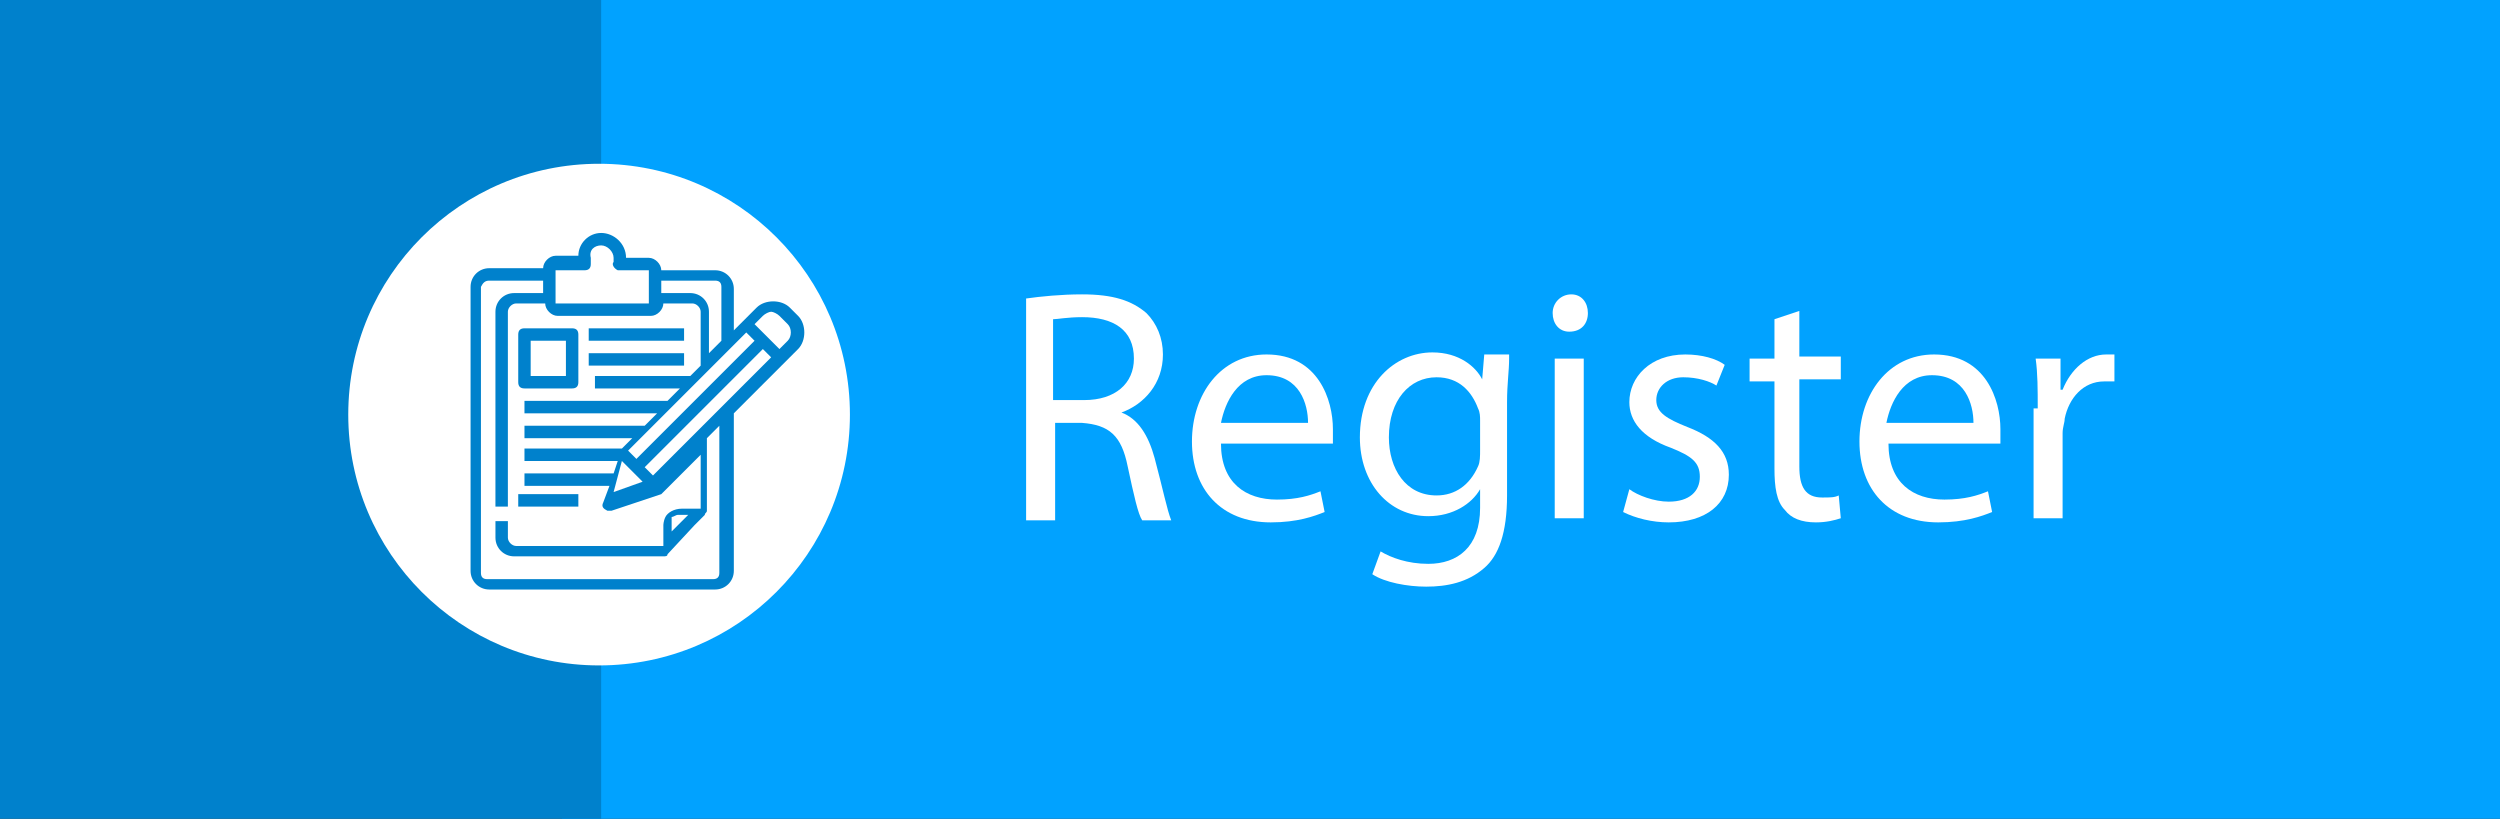 <?xml version="1.0" encoding="UTF-8" standalone="no"?>
<!-- Generator: Adobe Illustrator 18.0.0, SVG Export Plug-In . SVG Version: 6.00 Build 0)  -->

<svg
   xmlns:dc="http://purl.org/dc/elements/1.1/"
   xmlns:cc="http://creativecommons.org/ns#"
   xmlns:rdf="http://www.w3.org/1999/02/22-rdf-syntax-ns#"
   xmlns:svg="http://www.w3.org/2000/svg"
   xmlns="http://www.w3.org/2000/svg"
   xmlns:sodipodi="http://sodipodi.sourceforge.net/DTD/sodipodi-0.dtd"
   xmlns:inkscape="http://www.inkscape.org/namespaces/inkscape"
   version="1.1"
   id="Layer_1"
   x="0px"
   y="0px"
   viewBox="0 0 120.6 39.5"
   enable-background="new 0 0 612 792"
   xml:space="preserve"
   inkscape:version="0.91 r"
   sodipodi:docname="RegisButton.svg"
   width="120.6"
   height="39.5"><rect x="0" y="0" width="120.6" height="39.5" fill="#333333" stroke="none"/><defs
     id="defs35" /><sodipodi:namedview
     pagecolor="#ffffff"
     bordercolor="#666666"
     borderopacity="1"
     objecttolerance="10"
     gridtolerance="10"
     guidetolerance="10"
     inkscape:pageopacity="0"
     inkscape:pageshadow="2"
     inkscape:window-width="640"
     inkscape:window-height="480"
     id="namedview33"
     showgrid="false"
     fit-margin-top="0"
     fit-margin-left="0"
     fit-margin-right="0"
     fit-margin-bottom="0"
     inkscape:zoom="0.2979798"
     inkscape:cx="3.7711864"
     inkscape:cy="-93.700012"
     inkscape:window-x="53"
     inkscape:window-y="24"
     inkscape:window-maximized="0"
     inkscape:current-layer="Layer_1" /><rect
     x="27.1"
     y="0"
     width="93.5"
     height="39.5"
     id="rect3"
     style="fill:#01a2ff" /><rect
     x="0"
     y="0"
     width="29"
     height="39.5"
     id="rect5"
     style="fill:#0081cc" /><circle
     cx="28.9"
     cy="20"
     r="12.1"
     id="circle7"
     style="fill:#ffffff" /><g
     transform="translate(-243.5,-1283.162)"
     id="g9"><g
       id="g11"><path
         d="m 272.5,1294.4 c -0.6,0 -1.1,0.5 -1.1,1.1 l -1.1,0 c -0.3,0 -0.6,0.3 -0.6,0.6 l -2.6,0 c -0.5,0 -0.9,0.4 -0.9,0.9 l 0,13.7 c 0,0.5 0.4,0.9 0.9,0.9 l 10.9,0 c 0.5,0 0.9,-0.4 0.9,-0.9 l 0,-7.6 c 0,0 0,0 0,0 l 2.5,-2.5 c 0,0 0,0 0,0 l 0,0 0.6,-0.6 c 0.4,-0.4 0.4,-1.2 0,-1.6 l -0.4,-0.4 c -0.2,-0.2 -0.5,-0.3 -0.8,-0.3 -0.3,0 -0.6,0.1 -0.8,0.3 l -0.6,0.6 c 0,0 0,0 0,0 0,0 0,0 0,0 l -0.5,0.5 0,-2 c 0,-0.5 -0.4,-0.9 -0.9,-0.9 l -2.6,0 c 0,-0.3 -0.3,-0.6 -0.6,-0.6 l -1.1,0 c 0,-0.7 -0.6,-1.2 -1.2,-1.2 z m 0,0.6 c 0.3,0 0.6,0.3 0.6,0.6 0,0.1 0,0.1 0,0.2 -0.1,0.1 0,0.3 0.2,0.4 0,0 0.1,0 0.1,0 l 1.4,0 c 0,0 0,0 0,0 l 0,0.2 c 0,0 0,0.1 0,0.1 l 0,1.3 c 0,0 0,0 0,0 l -4.5,0 c 0,0 0,0 0,0 l 0,-1.3 c 0,0 0,-0.1 0,-0.1 l 0,-0.2 c 0,0 0,0 0,0 l 1.4,0 c 0.2,0 0.3,-0.1 0.3,-0.3 0,0 0,-0.1 0,-0.1 0,-0.1 0,-0.1 0,-0.2 -0.1,-0.4 0.2,-0.6 0.5,-0.6 z m -5.4,1.7 2.6,0 0,0.6 -1.4,0 c -0.5,0 -0.9,0.4 -0.9,0.9 l 0,4.4 0,2.4 0,2.6 0.6,0 0,-2.6 0,-2.4 0,-4.4 c 0,-0.2 0.2,-0.4 0.4,-0.4 l 1.4,0 c 0,0.3 0.3,0.6 0.6,0.6 l 4.5,0 c 0.3,0 0.6,-0.3 0.6,-0.6 l 1.4,0 c 0.2,0 0.4,0.2 0.4,0.4 l 0,2.6 -0.5,0.5 0,0 -4.6,0 0,0.6 4.1,0 -0.6,0.6 -6.9,0 0,0.6 6.4,0 -0.6,0.6 -5.8,0 0,0.6 5.2,0 -0.5,0.5 c 0,0 0,0 0,0 0,0 0,0 0,0 0,0 0,0 0,0 0,0 0,0 0,0 0,0 0,0 0,0 0,0 0,0 0,0 0,0 0,0 0,0 0,0 0,0 0,0 l -4.7,0 0,0.6 4.5,0 -0.2,0.6 -4.3,0 0,0.6 4.1,0 -0.3,0.8 c -0.1,0.2 0,0.3 0.2,0.4 0.1,0 0.1,0 0.2,0 l 2.4,-0.8 c 0,0 0,0 0,0 0,0 0,0 0,0 0,0 0,0 0,0 0,0 0,0 0,0 0,0 0,0 0,0 0,0 0,0 0,0 0,0 0,0 0,0 0,0 0,0 0,0 0,0 0,0 0,0 l 1.9,-1.9 0,2.6 -0.9,0 c -0.4,0 -0.7,0.2 -0.8,0.4 -0.1,0.2 -0.1,0.4 -0.1,0.4 l 0,1 -7.1,0 c -0.2,0 -0.4,-0.2 -0.4,-0.4 l 0,-0.8 -0.6,0 0,0.8 c 0,0.5 0.4,0.9 0.9,0.9 l 7.2,0 c 0.1,0 0.2,0 0.2,-0.1 l 1.3,-1.4 0.5,-0.5 c 0,-0.1 0.1,-0.1 0.1,-0.2 0,0 0,0 0,0 0,0 0,0 0,0 0,0 0,0 0,0 l 0,-3.5 0.6,-0.6 0,7.1 c 0,0.2 -0.1,0.3 -0.3,0.3 l -10.9,0 c -0.2,0 -0.3,-0.1 -0.3,-0.3 l 0,-13.8 c 0.1,-0.2 0.2,-0.3 0.4,-0.3 z m 8.3,0 2.6,0 c 0.2,0 0.3,0.1 0.3,0.3 l 0,2.6 -0.6,0.6 0,-2 c 0,-0.5 -0.4,-0.9 -0.9,-0.9 l -1.4,0 0,-0.6 z m 5.3,1.5 c 0.1,0 0.3,0.1 0.4,0.2 l 0.4,0.4 c 0.2,0.2 0.2,0.6 0,0.8 l -0.4,0.4 -1.2,-1.2 0.4,-0.4 c 0.1,-0.1 0.3,-0.2 0.4,-0.2 z m -11.9,0.8 c -0.2,0 -0.3,0.1 -0.3,0.3 l 0,2.3 c 0,0.2 0.1,0.3 0.3,0.3 l 2.3,0 c 0.2,0 0.3,-0.1 0.3,-0.3 l 0,-2.3 c 0,-0.2 -0.1,-0.3 -0.3,-0.3 l -2.3,0 z m 3.1,0 0,0.6 4.6,0 0,-0.6 -4.6,0 z m 7.6,0.2 0,0 0.4,0.4 0,0 -5.7,5.7 -0.4,-0.4 5.7,-5.7 z m -10.4,0.4 1.7,0 0,1.7 -1.7,0 0,-1.7 z m 11.2,0.4 0.4,0.4 -5.7,5.7 -0.4,-0.4 5.7,-5.7 z m -8.4,0.2 0,0.6 4.6,0 0,-0.6 -4.6,0 z m 1.6,5.2 1,1 -1.4,0.5 0.4,-1.5 z m -5,1.6 0,0.6 2.9,0 0,-0.6 -2.9,0 z m 7.7,1 0.5,0 -0.1,0.1 -0.7,0.7 0,-0.5 c 0,0 0,-0.1 0,-0.2 0.1,0 0.2,-0.1 0.3,-0.1 z"
         id="path13"
         inkscape:connector-curvature="0"
         style="fill:#0081cc" /></g></g><g
     id="g15"
     transform="translate(-243.5,-262.8)"><path
       d="m 293,277.2 c 0.7,-0.1 1.7,-0.2 2.7,-0.2 1.5,0 2.4,0.3 3.1,0.9 0.5,0.5 0.8,1.2 0.8,2 0,1.4 -0.9,2.4 -2,2.8 l 0,0 c 0.8,0.3 1.3,1.1 1.6,2.2 0.4,1.5 0.6,2.5 0.8,3 l -1.4,0 c -0.2,-0.3 -0.4,-1.2 -0.7,-2.6 -0.3,-1.5 -0.9,-2 -2.2,-2.1 l -1.3,0 0,4.7 -1.4,0 0,-10.7 z m 1.4,4.9 1.4,0 c 1.5,0 2.4,-0.8 2.4,-2 0,-1.4 -1,-2 -2.5,-2 -0.7,0 -1.2,0.1 -1.4,0.1 l 0,3.9 z"
       id="path17"
       inkscape:connector-curvature="0"
       style="fill:#ffffff" /><path
       d="m 302.4,284.2 c 0,1.9 1.2,2.7 2.7,2.7 1,0 1.6,-0.2 2.1,-0.4 l 0.2,1 c -0.5,0.2 -1.3,0.5 -2.6,0.5 -2.4,0 -3.8,-1.6 -3.8,-3.9 0,-2.3 1.4,-4.2 3.6,-4.2 2.5,0 3.2,2.2 3.2,3.6 0,0.3 0,0.5 0,0.7 l -5.4,0 z m 4.2,-1 c 0,-0.9 -0.4,-2.3 -2,-2.3 -1.4,0 -2,1.3 -2.2,2.3 l 4.2,0 z"
       id="path19"
       inkscape:connector-curvature="0"
       style="fill:#ffffff" /><path
       d="m 316.3,280.1 c 0,0.6 -0.1,1.2 -0.1,2.1 l 0,4.5 c 0,1.8 -0.4,2.9 -1.1,3.5 -0.8,0.7 -1.8,0.9 -2.8,0.9 -0.9,0 -2,-0.2 -2.6,-0.6 l 0.4,-1.1 c 0.5,0.3 1.3,0.6 2.3,0.6 1.4,0 2.5,-0.8 2.5,-2.7 l 0,-0.9 0,0 c -0.4,0.7 -1.3,1.3 -2.5,1.3 -1.9,0 -3.3,-1.6 -3.3,-3.8 0,-2.6 1.7,-4.1 3.5,-4.1 1.3,0 2.1,0.7 2.4,1.3 l 0,0 0.1,-1.2 1.2,0 z m -1.4,3 c 0,-0.2 0,-0.4 -0.1,-0.6 -0.3,-0.8 -0.9,-1.5 -2,-1.5 -1.3,0 -2.3,1.1 -2.3,2.9 0,1.5 0.8,2.8 2.3,2.8 0.9,0 1.6,-0.5 2,-1.4 0.1,-0.2 0.1,-0.5 0.1,-0.8 l 0,-1.4 z"
       id="path21"
       inkscape:connector-curvature="0"
       style="fill:#ffffff" /><path
       d="m 320.1,277.9 c 0,0.5 -0.3,0.9 -0.9,0.9 -0.5,0 -0.8,-0.4 -0.8,-0.9 0,-0.5 0.4,-0.9 0.9,-0.9 0.5,0 0.8,0.4 0.8,0.9 z m -1.6,9.9 0,-7.7 1.4,0 0,7.7 -1.4,0 z"
       id="path23"
       inkscape:connector-curvature="0"
       style="fill:#ffffff" /><path
       d="m 322.1,286.4 c 0.4,0.3 1.2,0.6 1.9,0.6 1,0 1.5,-0.5 1.5,-1.2 0,-0.7 -0.4,-1 -1.4,-1.4 -1.4,-0.5 -2,-1.3 -2,-2.2 0,-1.2 1,-2.3 2.7,-2.3 0.8,0 1.5,0.2 1.9,0.5 l -0.4,1 c -0.3,-0.2 -0.9,-0.4 -1.6,-0.4 -0.8,0 -1.3,0.5 -1.3,1.1 0,0.6 0.5,0.9 1.5,1.3 1.3,0.5 2,1.2 2,2.3 0,1.4 -1.1,2.3 -2.9,2.3 -0.8,0 -1.6,-0.2 -2.2,-0.5 l 0.3,-1.1 z"
       id="path25"
       inkscape:connector-curvature="0"
       style="fill:#ffffff" /><path
       d="m 330.3,277.8 0,2.2 2,0 0,1.1 -2,0 0,4.2 c 0,1 0.3,1.5 1.1,1.5 0.4,0 0.6,0 0.8,-0.1 l 0.1,1.1 c -0.3,0.1 -0.7,0.2 -1.2,0.2 -0.7,0 -1.2,-0.2 -1.5,-0.6 -0.4,-0.4 -0.5,-1.1 -0.5,-2 l 0,-4.2 -1.2,0 0,-1.1 1.2,0 0,-1.9 1.2,-0.4 z"
       id="path27"
       inkscape:connector-curvature="0"
       style="fill:#ffffff" /><path
       d="m 334.6,284.2 c 0,1.9 1.2,2.7 2.7,2.7 1,0 1.6,-0.2 2.1,-0.4 l 0.2,1 c -0.5,0.2 -1.3,0.5 -2.6,0.5 -2.4,0 -3.8,-1.6 -3.8,-3.9 0,-2.3 1.4,-4.2 3.6,-4.2 2.5,0 3.2,2.2 3.2,3.6 0,0.3 0,0.5 0,0.7 l -5.4,0 z m 4.1,-1 c 0,-0.9 -0.4,-2.3 -2,-2.3 -1.4,0 -2,1.3 -2.2,2.3 l 4.2,0 z"
       id="path29"
       inkscape:connector-curvature="0"
       style="fill:#ffffff" /><path
       d="m 341.8,282.5 c 0,-0.9 0,-1.7 -0.1,-2.4 l 1.2,0 0,1.5 0.1,0 c 0.4,-1 1.2,-1.7 2.1,-1.7 0.2,0 0.3,0 0.4,0 l 0,1.3 c -0.1,0 -0.3,0 -0.5,0 -1,0 -1.7,0.8 -1.9,1.8 0,0.2 -0.1,0.4 -0.1,0.7 l 0,4.1 -1.4,0 0,-5.3 z"
       id="path31"
       inkscape:connector-curvature="0"
       style="fill:#ffffff" /></g></svg>